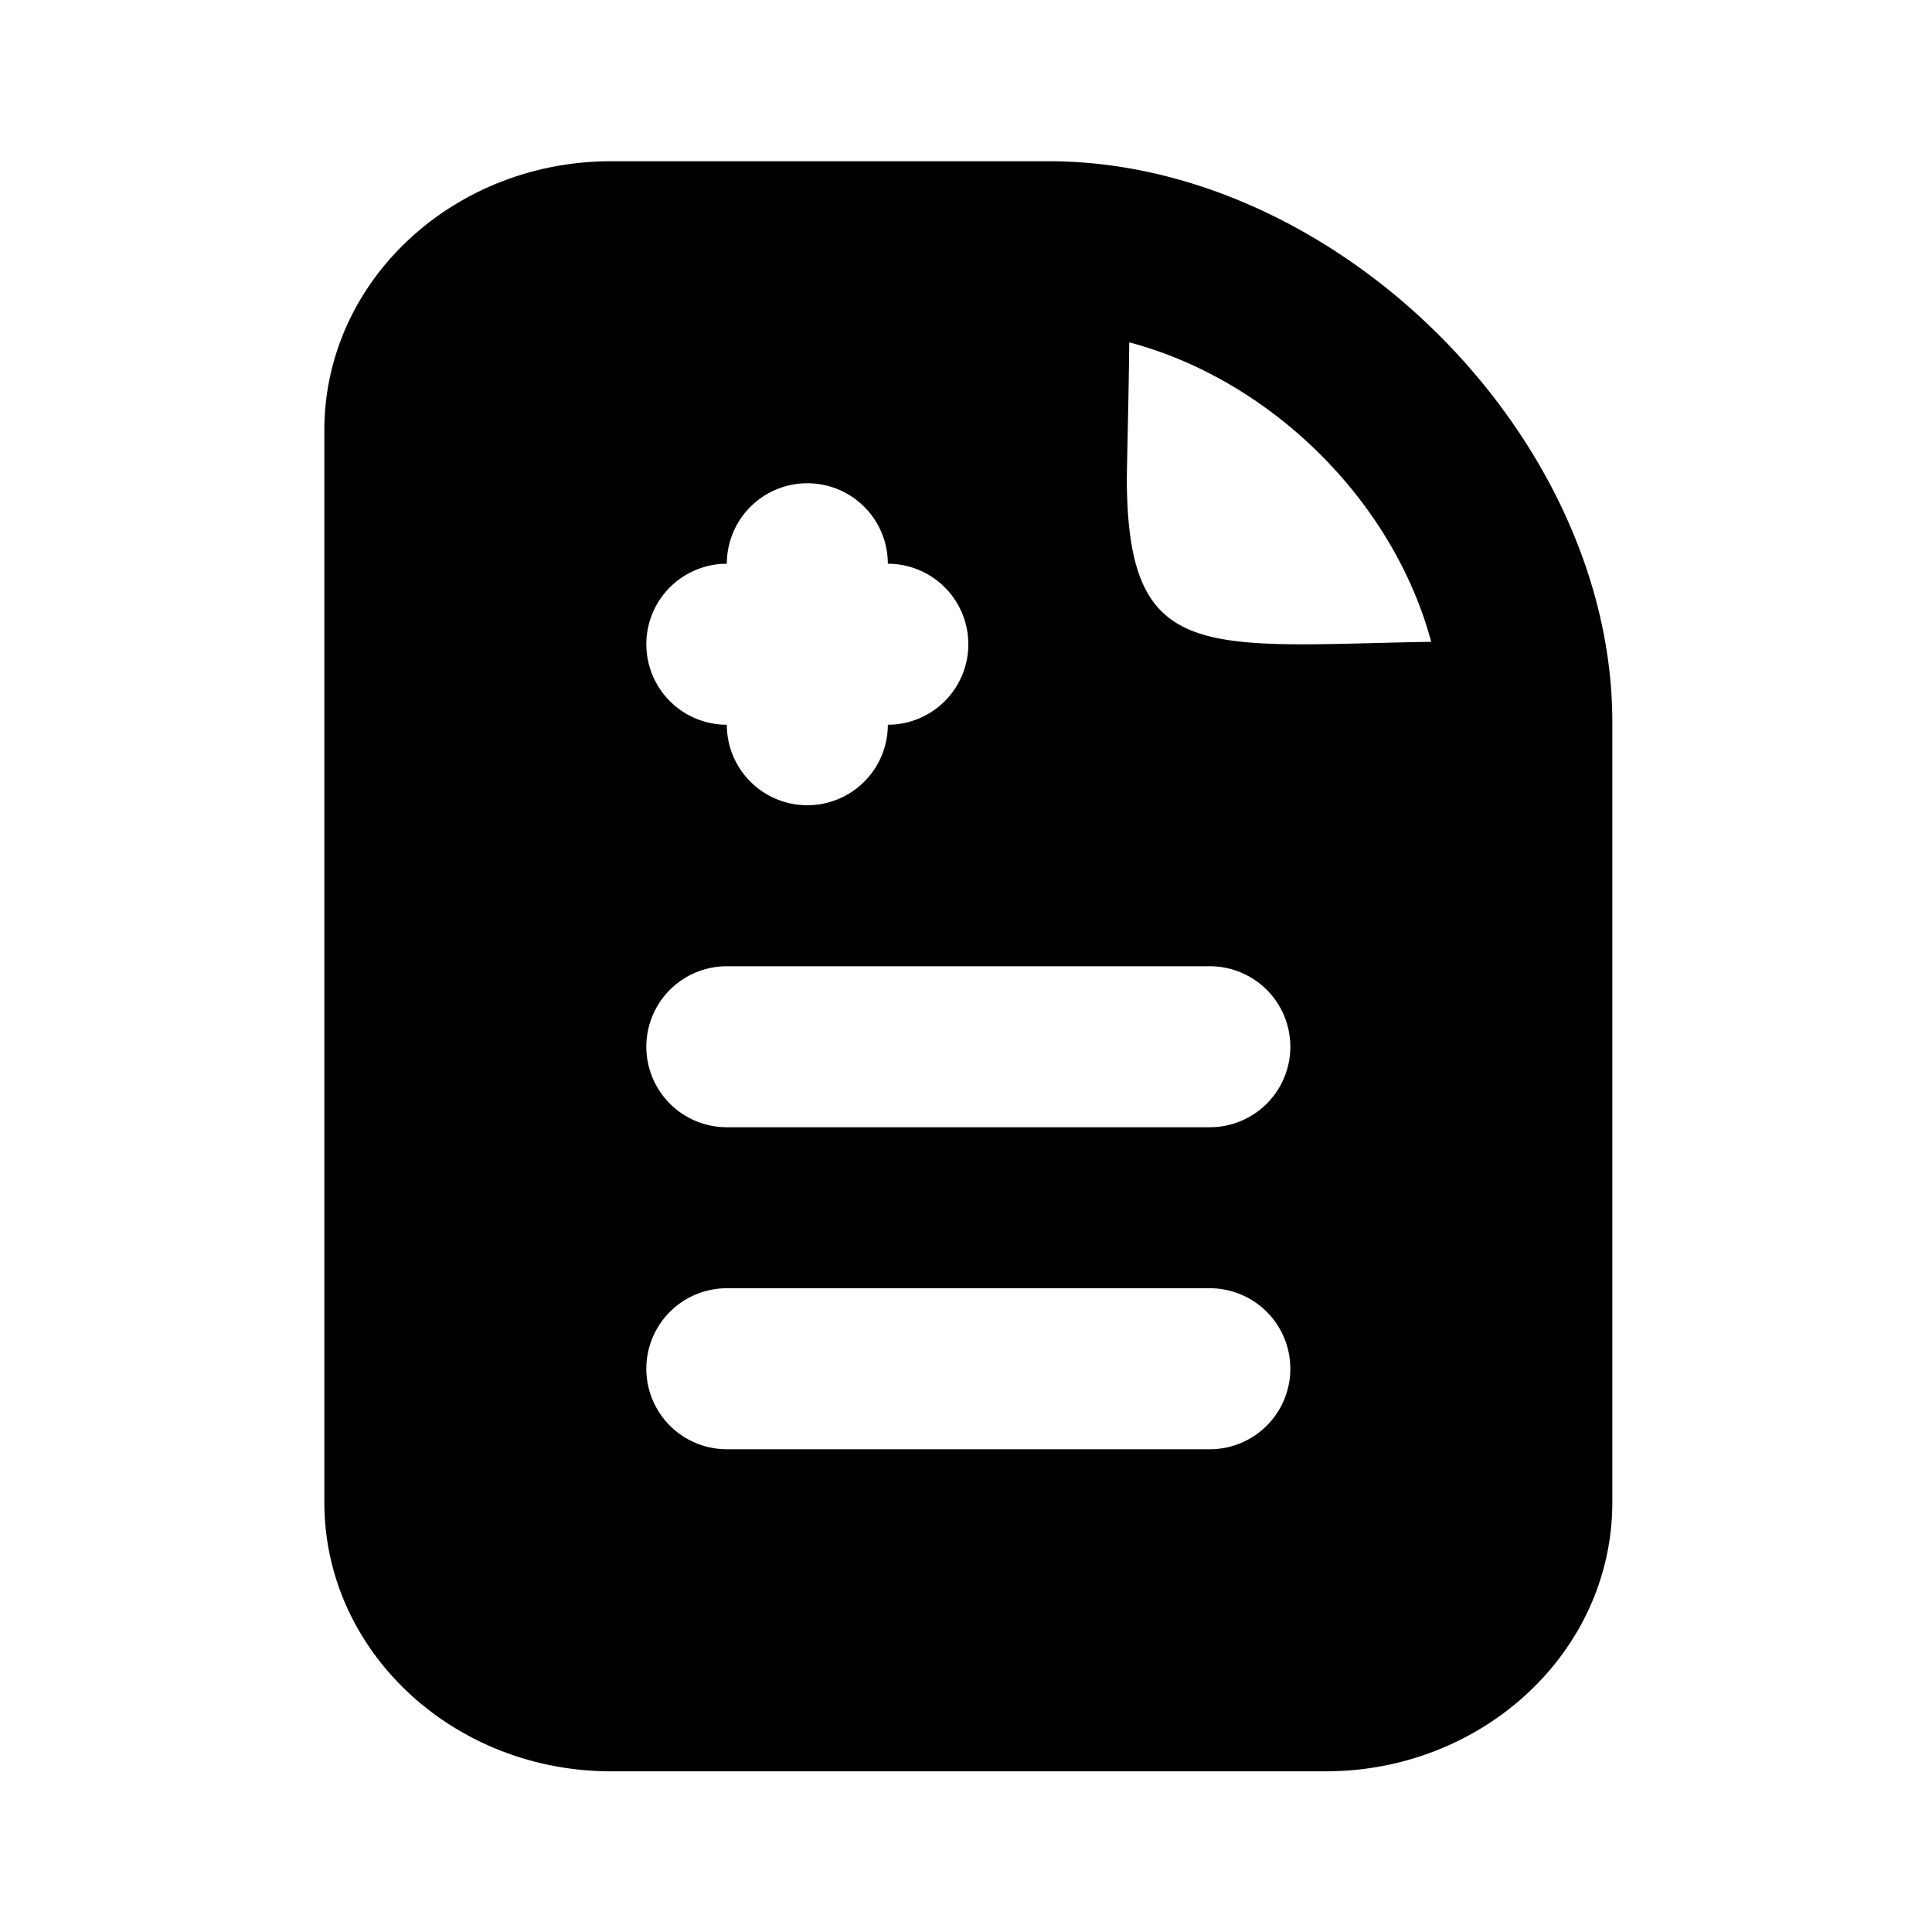 <svg width="24" height="24" fill="none" xmlns="http://www.w3.org/2000/svg"><path d="M7.59 2.003c-1.95 0-3.561 1.48-3.561 3.344V18.66c0 1.864 1.61 3.344 3.562 3.344h8.876c1.95 0 3.562-1.48 3.562-3.344V8.972c0-3.563-3.44-6.969-7-6.969H7.59Zm6.439 2.25c1.759.467 3.278 1.966 3.75 3.72-.663.01-1.25.036-1.75.03-1.468-.018-2.014-.304-2.031-2-.002-.175.022-.97.03-1.75Zm-4 1.75a1 1 0 0 1 1 1 1 1 0 0 1 0 2 1 1 0 0 1-2 0 1 1 0 0 1 0-2 1 1 0 0 1 1-1Zm-1 6h6a1 1 0 0 1 0 2h-6a1 1 0 0 1 0-2Zm0 4h6a1 1 0 0 1 0 2h-6a1 1 0 0 1 0-2Z" fill="#000"/></svg>